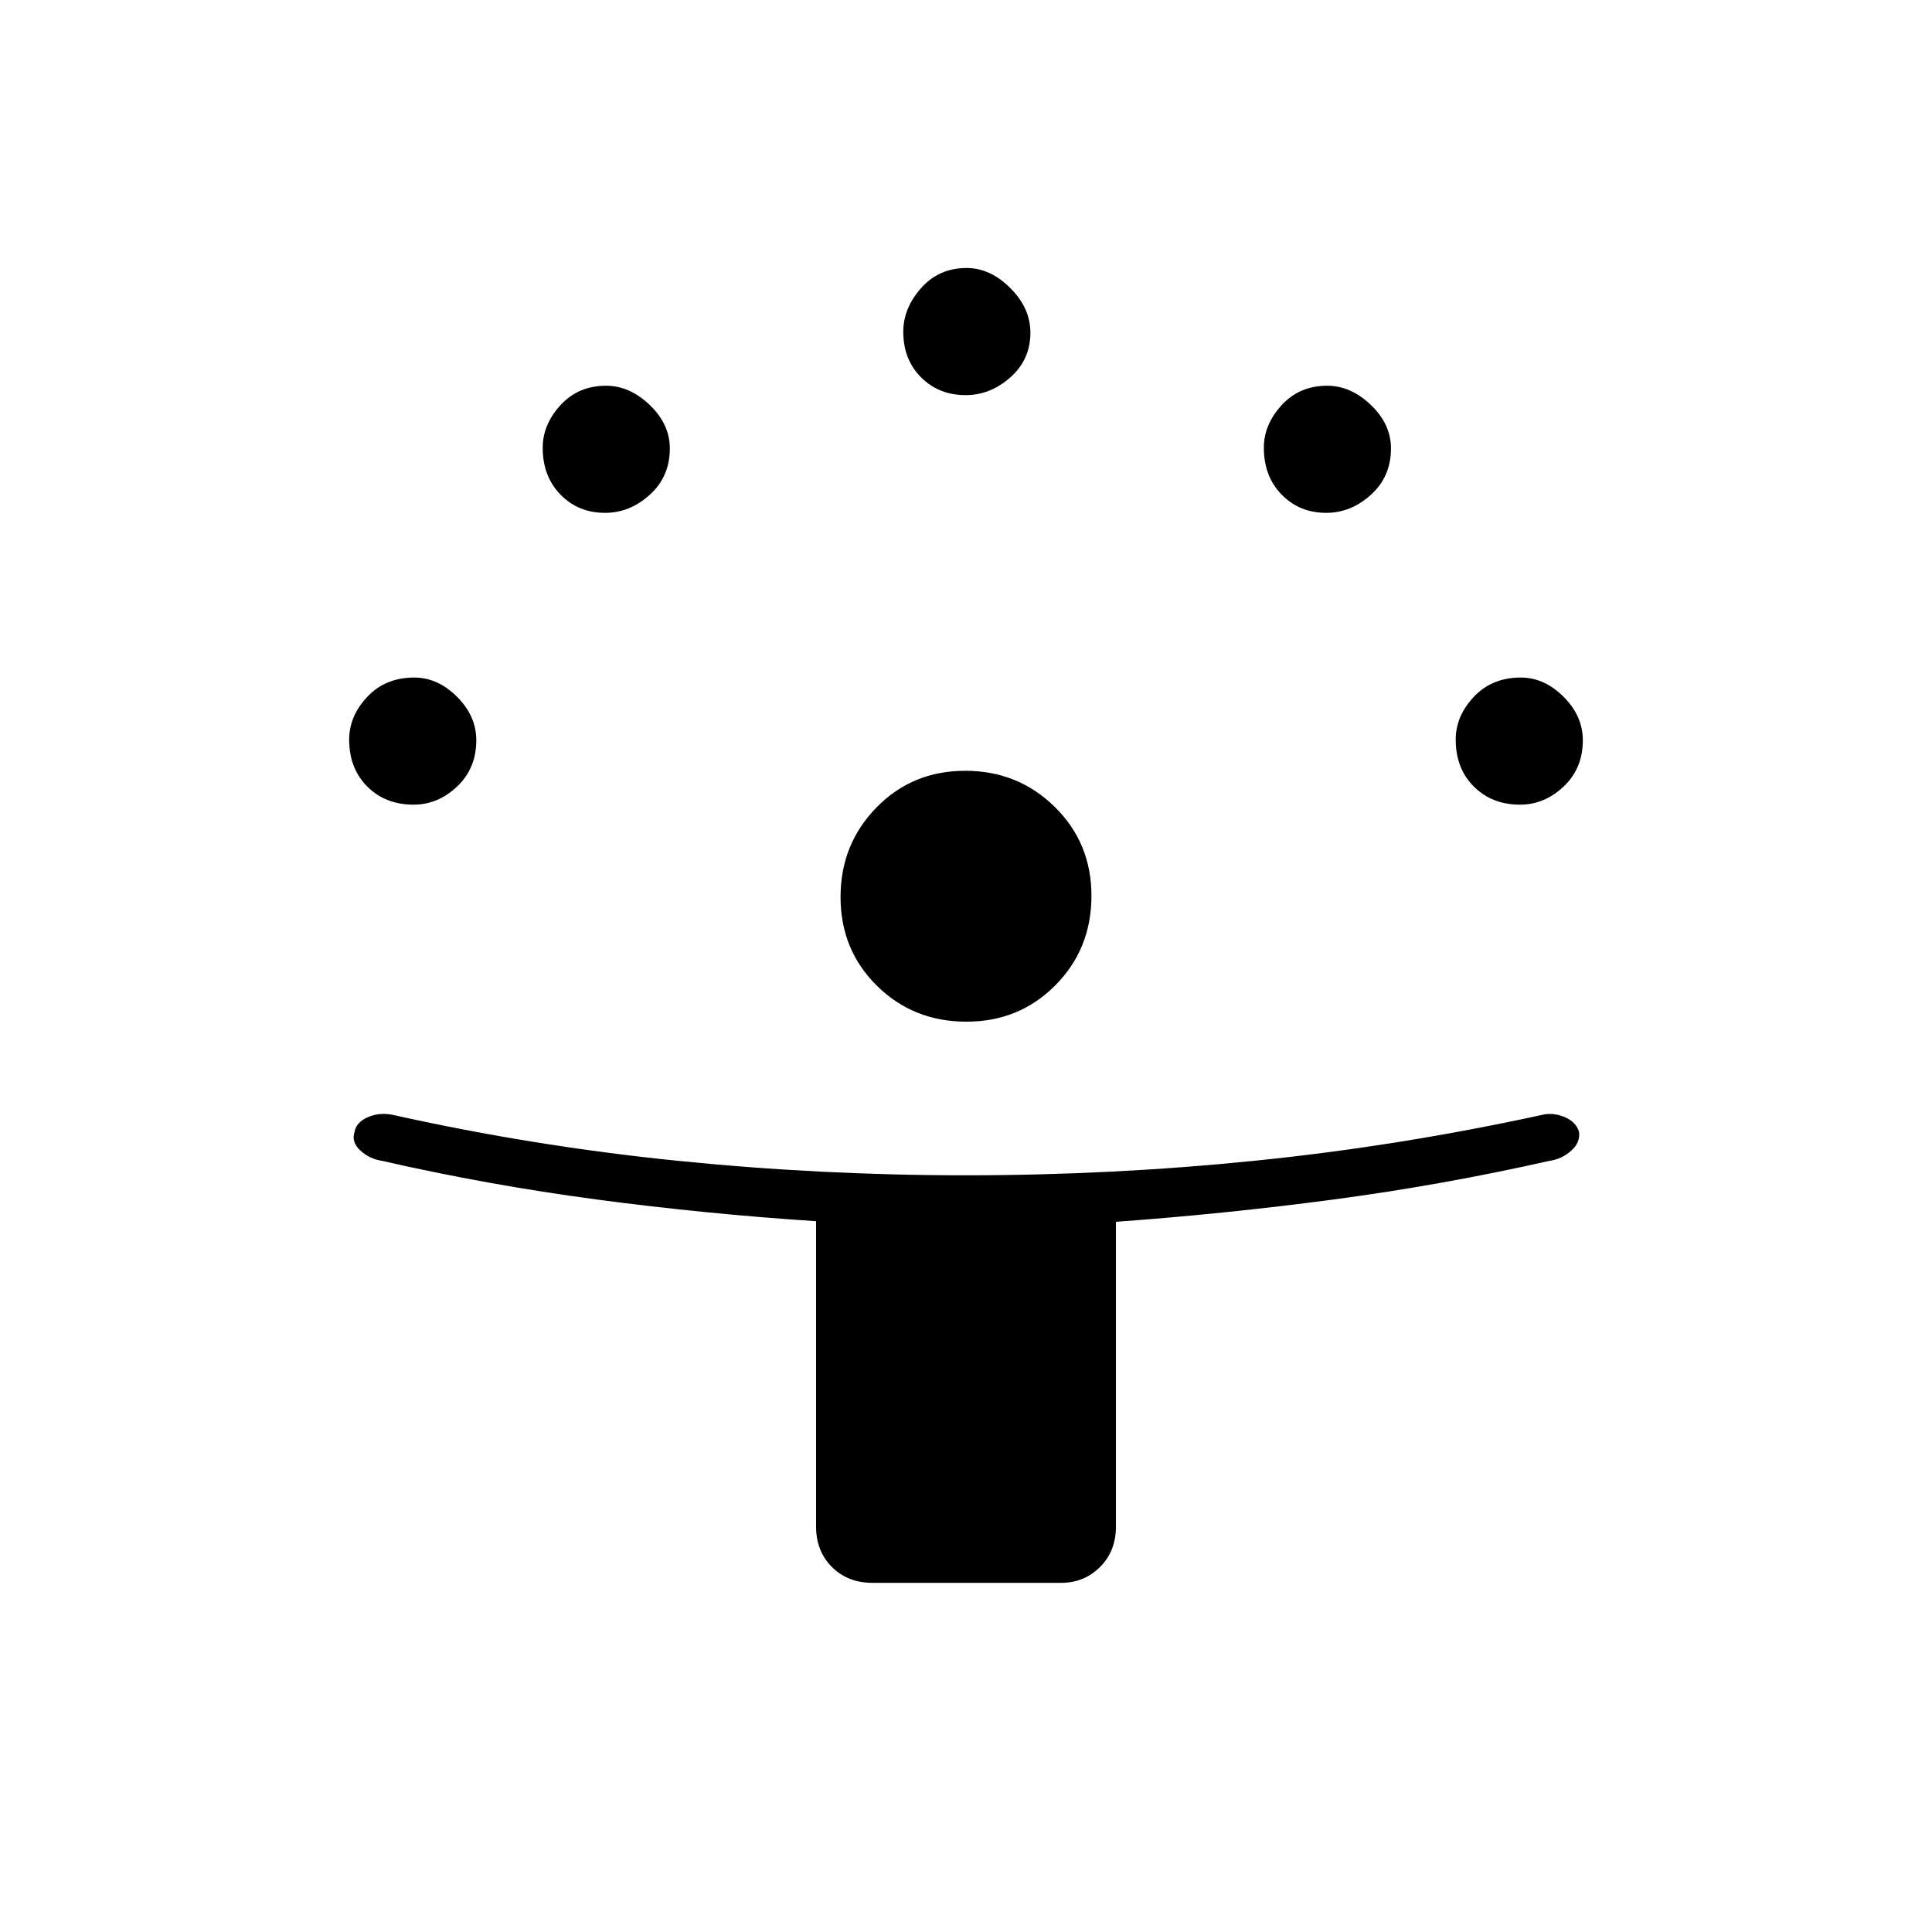 <svg xmlns="http://www.w3.org/2000/svg" height="40" viewBox="0 -960 960 960" width="40"><path d="M405.5-201.5v-151.692q-55.149-3.613-109.074-10.794-53.926-7.181-106.517-19.181-6.215-.911-10.812-5.122-4.597-4.211-2.93-9.211.833-4.833 6.5-7.333 5.666-2.5 12.212-1.262 69.932 15.595 141.418 22.845Q407.783-376 479.75-376q72.574 0 143.916-7.25 71.343-7.25 142.501-22.75 5.314-1.333 11.007.955 5.692 2.289 7.368 7.152.958 5.393-3.792 9.643-4.75 4.25-10.911 5.083-53.172 12-107.151 19.181-53.979 7.181-108.188 11.086v151.4q0 12.25-7.9 20.125t-19.267 7.875H433.5q-12.25 0-20.125-7.875T405.5-201.5Zm74.711-250.833q-26.378 0-44.461-17.829-18.083-17.828-18.083-44.139 0-26.199 17.828-44.449Q453.323-577 479.634-577q26.199 0 44.449 17.93 18.25 17.93 18.25 44.193 0 26.377-17.929 44.46-17.93 18.084-44.193 18.084ZM205.5-560.167q-14 0-23-9t-9-23.343q0-11.657 9-21.24 9-9.583 23.343-9.583 11.657 0 21.24 9.548 9.584 9.549 9.584 21.618 0 14-9.549 23t-21.618 9Zm549.833 0q-14 0-23-9t-9-23.343q0-11.657 9-21.24 9-9.583 23.344-9.583 11.656 0 21.24 9.548 9.583 9.549 9.583 21.618 0 14-9.548 23-9.549 9-21.619 9Zm-454.662-145q-13.338 0-22.171-9.069-8.833-9.07-8.833-23.264 0-11.514 8.833-21.174 8.833-9.659 22.676-9.659 11.657 0 21.657 9.548 10 9.549 10 21.618 0 14-9.943 23t-22.219 9Zm358.333 0q-13.337 0-22.171-9.069Q628-723.306 628-737.5q0-11.514 8.833-21.174 8.834-9.659 22.677-9.659 11.657 0 21.657 9.548 10 9.549 10 21.618 0 14-9.944 23-9.943 9-22.219 9Zm-179.167-58.5q-13.337 0-22.17-8.833-8.834-8.833-8.834-22.671 0-11.651 8.834-21.657 8.833-10.005 22.67-10.005 11.651 0 21.657 9.943T512-794.671q0 13.338-9.943 22.171-9.944 8.833-22.22 8.833Z"/></svg>